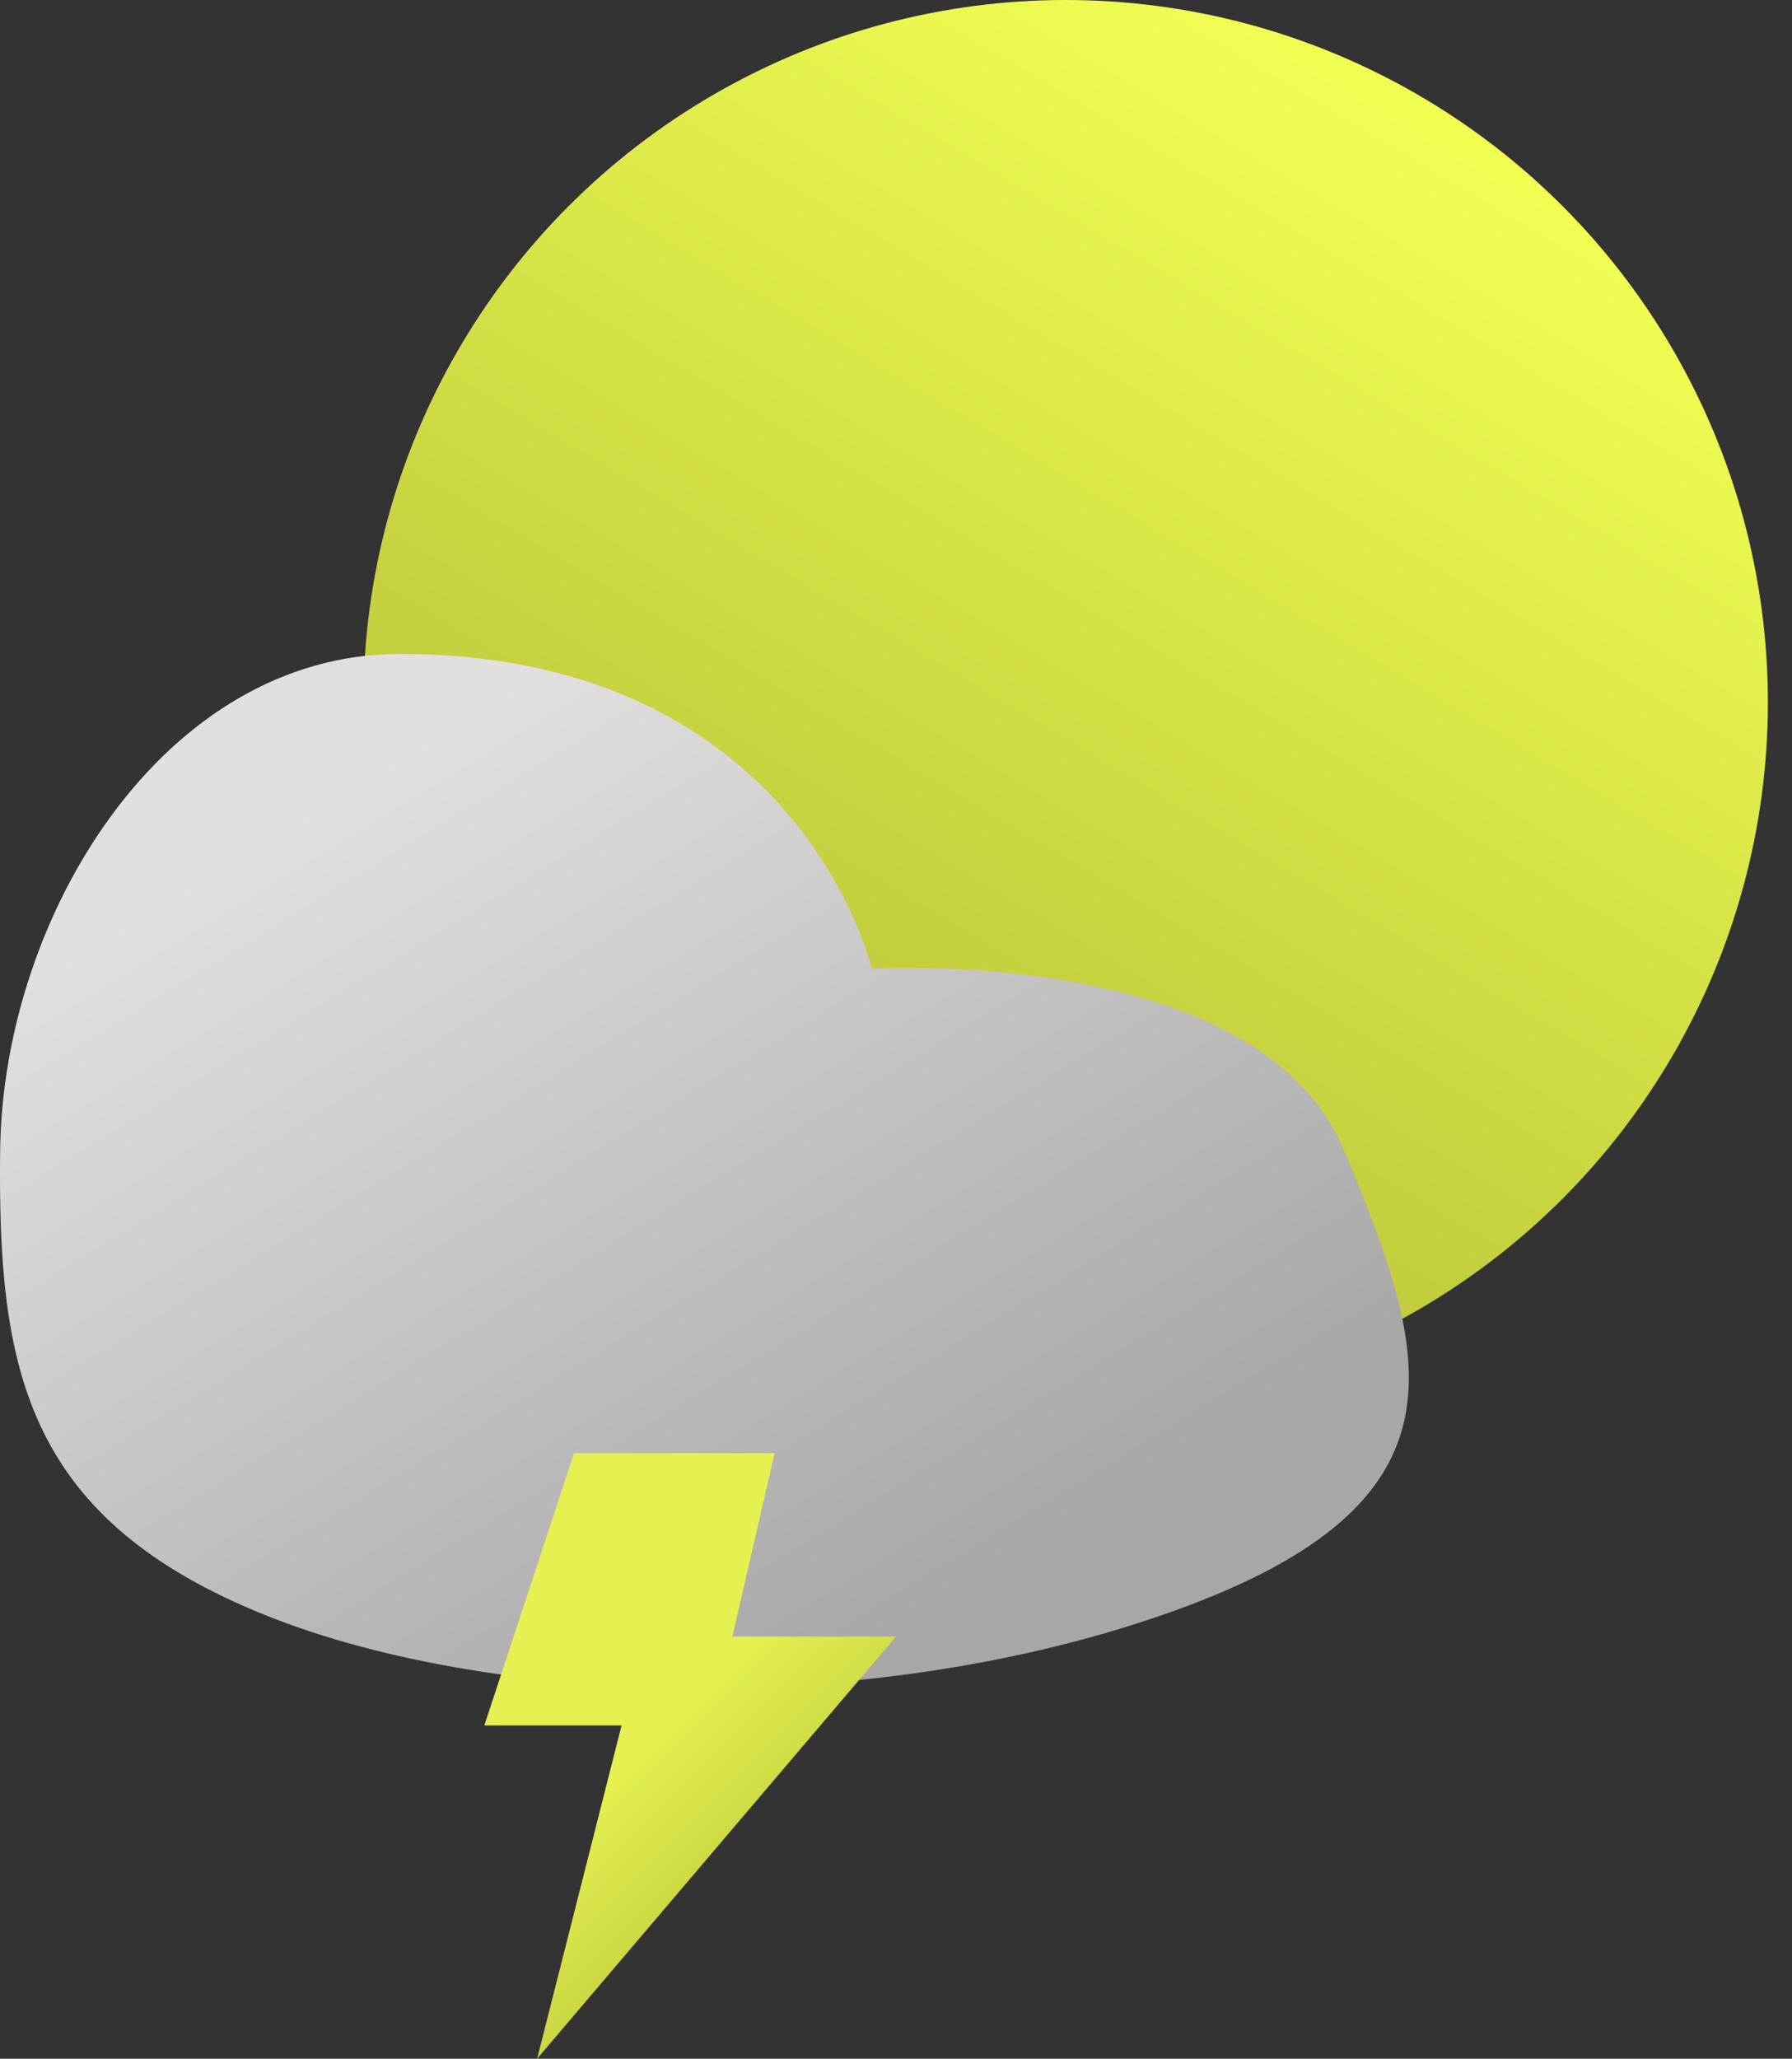 <svg width="74" height="85" viewBox="0 0 74 85" fill="none" xmlns="http://www.w3.org/2000/svg">
<rect x="0" y="0" width="74" height="85" fill="#333333" stroke="none"/>
<circle cx="44.004" cy="29" r="29" fill="url(#paint0_linear_1132_85)"/>
<path d="M16.506 27C33.006 27 36.004 40 36.004 40C36.004 40 51.963 38.999 55.506 47.5C59.049 56 61.006 61.999 48.506 66.5C36.006 71 20.003 70.5 10.504 66.5C1.004 62.499 -0.1 56.381 0.006 47.5C0.123 37.772 6.779 27 16.506 27Z" fill="url(#paint1_linear_1132_85)"/>
<path d="M23.705 60H31.987L30.244 67.569H37L22.18 85L25.667 71.239H20L23.705 60Z" fill="url(#paint2_linear_1132_85)"/>
<defs>
<linearGradient id="paint0_linear_1132_85" x1="57.504" y1="4.5" x2="32.004" y2="47.5" gradientUnits="userSpaceOnUse">
<stop stop-color="#F1FF53"/>
<stop offset="1" stop-color="#B8C438"/>
</linearGradient>
<linearGradient id="paint1_linear_1132_85" x1="15" y1="32" x2="37" y2="68" gradientUnits="userSpaceOnUse">
<stop stop-color="#E2DFDF"/>
<stop offset="1" stop-color="#A7A7A7"/>
</linearGradient>
<linearGradient id="paint2_linear_1132_85" x1="21" y1="77.5" x2="28.5" y2="85" gradientUnits="userSpaceOnUse">
<stop stop-color="#E4F150"/>
<stop offset="1" stop-color="#B8C438"/>
</linearGradient>
</defs>
</svg>
